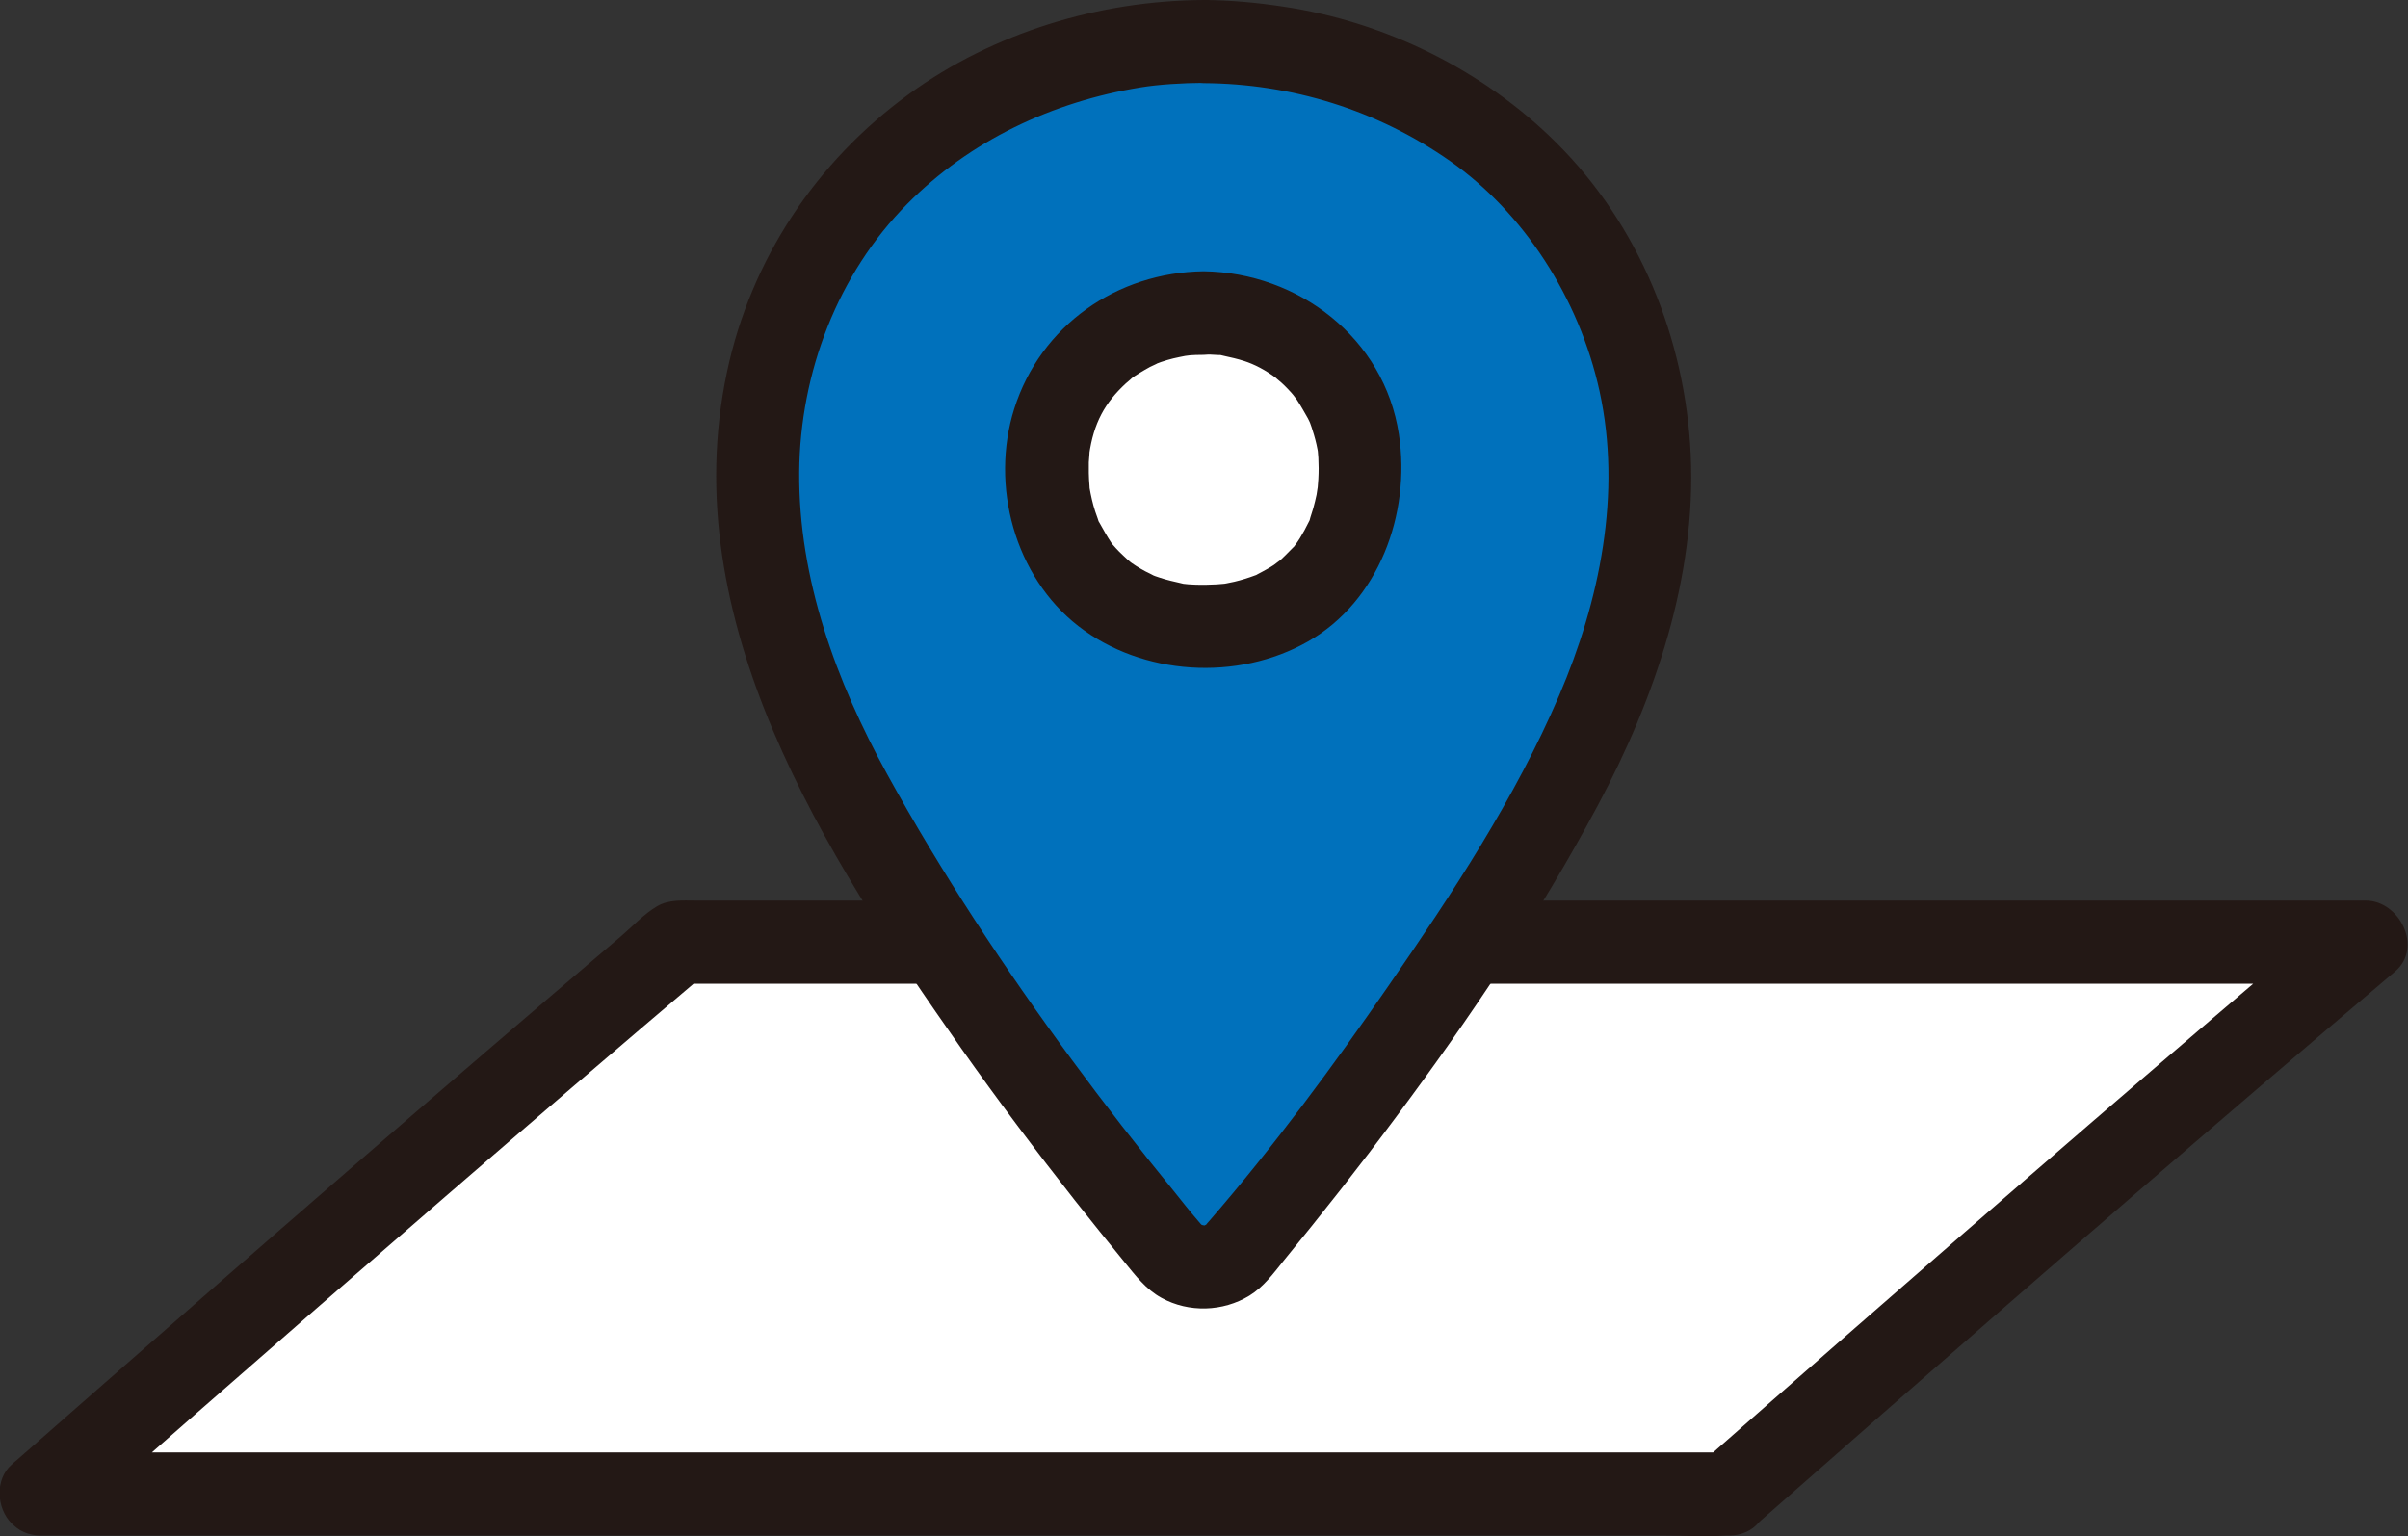 <?xml version="1.0" encoding="UTF-8"?>
<svg id="_レイヤー_2" data-name="レイヤー 2" xmlns="http://www.w3.org/2000/svg" viewBox="0 0 174.03 111.05">
  <rect x="0" y="0" width="174.03" height="111.05" fill="#333333" stroke="none"/>
  <defs>
    <style>
      .cls-1 {
        fill: #231815;
      }

      .cls-1, .cls-2, .cls-3 {
        stroke-width: 0px;
      }

      .cls-2 {
        fill: #fff;
      }

      .cls-3 {
        fill: #0071bc;
      }
    </style>
  </defs>
  <g id="PC要素">
    <g id="map">
      <path class="cls-2" d="M2.99,108c15.15-13.34,31.55-27.61,46.03-39.89,36.84,0,109.29,0,121.97,0-14.38,12.17-30.88,26.52-46.07,39.89.63,0-110.18,0-121.93,0Z"/>
      <path class="cls-1" d="M5.12,110.13c12-10.56,24.04-21.07,36.17-31.48,3.28-2.81,6.57-5.62,9.87-8.42l-2.12.88c17.94,0,35.88,0,53.81,0s34.78,0,52.17,0c5.33,0,10.66,0,15.98,0l-2.12-5.13c-12.01,10.16-23.89,20.46-35.73,30.81-3.45,3.02-6.9,6.05-10.34,9.08-2,1.76-.37,5.13,2.12,5.13,0,0,0,0,0,0,3.87,0,3.87-6.01,0-6.01s-7.38,0-11.08,0c-8.99,0-17.97,0-26.96,0-11.13,0-22.26,0-33.39,0-10.26,0-20.52,0-30.78,0-6.24,0-12.48,0-18.72,0-.34,0-.68,0-1.02,0-3.87,0-3.87,6.01,0,6.01,5.53,0,11.05,0,16.58,0,9.93,0,19.86,0,29.79,0,11.18,0,22.37,0,33.55,0,9.42,0,18.85,0,28.27,0,3.06,0,6.11,0,9.17,0,1.45,0,2.93.1,4.37,0,.06,0,.13,0,.19,0v-6.01s0,0,0,0l2.12,5.13c11.99-10.55,24.02-21.05,36.15-31.44,3.3-2.83,6.61-5.64,9.92-8.45,2.05-1.73.33-5.13-2.12-5.13-6.6,0-13.2,0-19.8,0-11.21,0-22.43,0-33.64,0-12.66,0-25.31,0-37.97,0-5.88,0-11.76,0-17.64,0-2.68,0-5.36,0-8.03,0-1.2,0-2.4,0-3.6,0-.95,0-1.95-.09-2.8.41-.94.55-1.78,1.46-2.61,2.17-13.15,11.18-26.17,22.5-39.14,33.89-1.63,1.43-3.26,2.87-4.9,4.3-1.22,1.07-1.1,3.15,0,4.25,1.21,1.21,3.03,1.08,4.25,0Z"/>
      <path class="cls-3" d="M86.99,3c-11.68,0-23.28,6.21-28.64,16.58-6.64,12.84-3.28,26.36,3.37,38.3,6.17,11.06,13.51,21.25,21.53,31.05l1.2,1.47c1.31,1.6,3.75,1.6,5.06,0l1.2-1.47c8.02-9.79,15.36-19.98,21.53-31.05,6.66-11.94,10.02-25.46,3.37-38.3-5.36-10.36-16.86-16.58-28.64-16.58Z"/>
      <path class="cls-1" d="M86.99,0c-7.54.04-15.18,2.35-21.3,6.8-6.7,4.88-11.42,11.94-13.15,20.09-3.81,17.98,7.05,34.84,16.92,48.88,2.64,3.75,5.4,7.41,8.23,11.01,1.18,1.49,2.37,2.97,3.57,4.44.81.99,1.54,1.97,2.69,2.6,1.97,1.08,4.43,1,6.34-.16,1.04-.64,1.74-1.61,2.49-2.54,2.78-3.4,5.5-6.85,8.12-10.38,5.34-7.16,10.37-14.64,14.58-22.53,4.13-7.74,7.12-16.48,6.71-25.36-.39-8.38-3.74-16.6-9.73-22.55-5.27-5.24-12.36-8.73-19.7-9.82C90.86.19,88.94.01,86.99,0c-3.87-.02-3.87,5.99,0,6.01,6.35.04,12.53,1.93,17.82,5.64s9.31,9.88,10.79,16.62c1.62,7.39.02,15.16-2.92,22.01-3.17,7.41-7.74,14.34-12.31,20.95-4.03,5.84-8.3,11.63-12.95,17-.04.05-.38.41-.15.22-.21.17-.34.16-.36.15,0,0,.24.02.26.02,0,0-.48-.13-.24-.04-.11-.04-.15-.1-.35-.34-.61-.7-1.18-1.44-1.77-2.17-2.53-3.1-4.99-6.26-7.36-9.48-4.86-6.6-9.39-13.46-13.34-20.64-3.67-6.68-6.41-14.12-6.35-21.83.06-7.19,2.8-14.34,7.82-19.39,4.53-4.57,10.47-7.37,16.84-8.41,1.34-.22,3.04-.32,4.58-.33,3.87-.02,3.87-6.03,0-6.01Z"/>
      <path class="cls-2" d="M86.99,22.61c-6.7,0-11.33,5.17-11.33,11.22,0,6.77,4.73,11.43,11.33,11.43s11.33-4.71,11.33-11.43c0-6.09-4.65-11.22-11.33-11.22Z"/>
      <path class="cls-1" d="M86.99,19.61c-6.26.08-11.78,3.91-13.69,9.94-1.75,5.53.03,12.13,4.64,15.71s11.5,4.01,16.59,1.11,7.45-9.19,6.57-14.98c-1.05-6.94-7.25-11.69-14.11-11.78-3.87-.05-3.87,5.96,0,6.01.33,0,.66.02.99.04.95.04-.44-.13.46.06.5.11,1,.22,1.49.38.68.22,1.51.62,2.41,1.31-.46-.36.26.24.28.26.14.13.28.26.41.4.2.2.39.42.57.64-.33-.39.06.08.13.19.29.44.54.9.8,1.35.04.07.24.52.05.07.15.35.27.73.38,1.1.14.47.25.95.32,1.43-.08-.54,0,.11,0,.24,0,.25.02.5.02.76,0,.51-.03,1.03-.08,1.54.07-.61-.06.33-.07.37-.07.33-.15.66-.24.98-.06.23-.15.45-.21.67-.24.83.26-.45-.11.31-.2.41-.41.8-.65,1.19-.12.19-.24.37-.38.55-.29.4.47-.47-.11.12-.38.38-.73.76-1.14,1.1.49-.42-.18.12-.25.16-.15.1-.3.19-.46.28-.24.14-.48.26-.72.39-.75.41.31-.1-.17.08s-.99.34-1.5.46c-.19.04-.38.08-.58.12-.36.06-.39.07-.09.02-.2.02-.41.04-.61.05-.52.03-1.05.04-1.57.02-.3-.01-.61-.03-.91-.07.14.02.49.11-.08-.03-.52-.12-1.03-.23-1.54-.4-.22-.07-.45-.15-.66-.24.55.23-.31-.17-.41-.23-.44-.24-.87-.5-1.26-.81.42.32.05.03-.02-.04-.19-.19-.4-.36-.59-.56-.16-.16-.31-.33-.46-.5-.33-.38.36.57-.11-.14-.31-.46-.57-.94-.84-1.42-.42-.75.14.5-.14-.32-.06-.18-.13-.36-.19-.54-.18-.56-.31-1.14-.41-1.72.02.14.03.51,0-.11-.02-.31-.05-.63-.05-.94,0-.26,0-.52,0-.77,0-.12.1-1.11.02-.53.33-2.34,1.15-3.78,2.65-5.17.02-.02.74-.62.28-.27.23-.18.47-.34.72-.49s.5-.3.76-.44c.07-.04.82-.37.36-.19.57-.23,1.16-.4,1.76-.52.64-.14.84-.15,1.76-.16,3.86-.05,3.87-6.06,0-6.01Z"/>
    </g>
  </g>
</svg>
